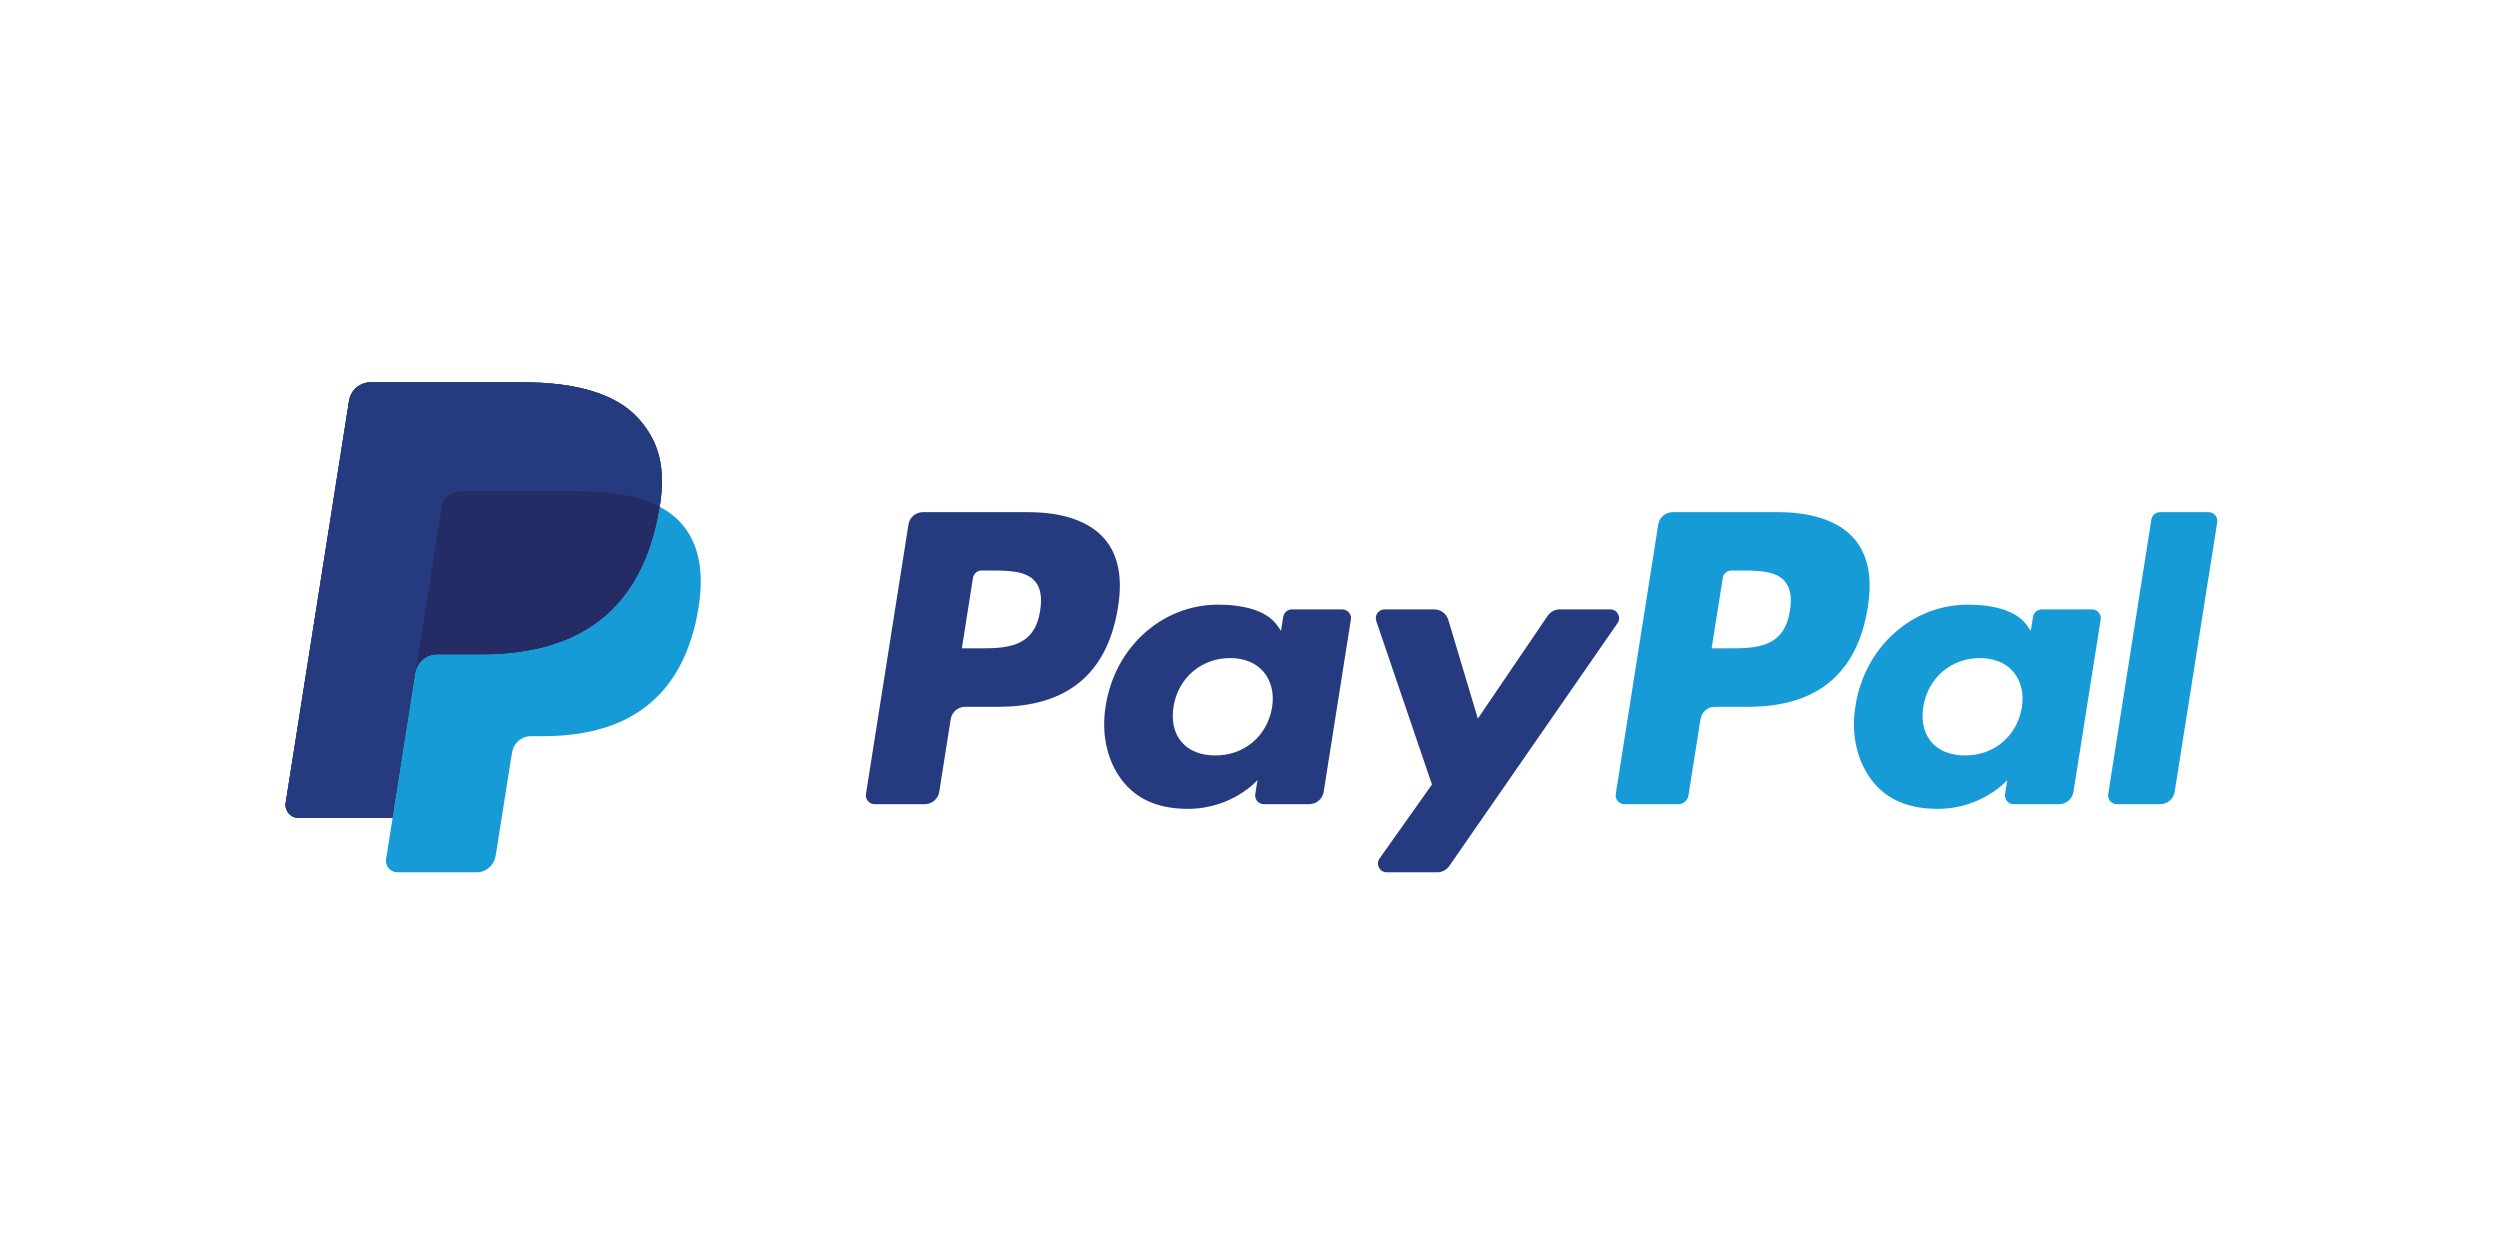 <?xml version="1.0" encoding="utf-8"?>
<!-- Generator: Adobe Illustrator 17.0.0, SVG Export Plug-In . SVG Version: 6.00 Build 0)  -->
<!DOCTYPE svg PUBLIC "-//W3C//DTD SVG 1.1//EN" "http://www.w3.org/Graphics/SVG/1.1/DTD/svg11.dtd">
<svg version="1.1" xmlns="http://www.w3.org/2000/svg" xmlns:xlink="http://www.w3.org/1999/xlink" x="0px" y="0px" width="880px"
	 height="440px" viewBox="0 0 880 440" enable-background="new 0 0 880 440" xml:space="preserve">
<g id="Layer_2">
	<rect x="0" y="0" fill="none" width="880" height="440"/>
</g>
<g id="logo-paypal">
	<path id="path14499" fill="#253B80" d="M224.95,147.578c-7.986-9.103-22.423-13.005-40.891-13.005h-53.601
		c-3.779,0-6.989,2.748-7.581,6.474l-22.318,141.548c-0.444,2.791,1.718,5.32,4.547,5.32h33.091l8.311-52.714l-0.258,1.651
		c0.592-3.726,3.779-6.474,7.552-6.474h15.725c30.892,0,55.08-12.547,62.146-48.845c0.21-1.073,0.391-2.118,0.549-3.139
		c-0.892-0.472-0.892-0.472,0,0C234.325,164.977,232.205,155.846,224.95,147.578"/>
	<path id="path14519" fill="#263A7F" d="M566.837,214.51h-17.81c-1.703,0-3.297,0.844-4.251,2.257l-24.57,36.183l-10.41-34.77
		c-0.654-2.176-2.657-3.669-4.928-3.669h-17.504c-2.113,0-3.602,2.08-2.92,4.079l19.608,57.566l-18.444,26.025
		c-1.446,2.042,0.015,4.866,2.519,4.866h17.791c1.684,0,3.263-0.825,4.227-2.209l59.226-85.485
		C570.787,217.306,569.327,214.51,566.837,214.51 M447.771,248.999c-1.713,10.124-9.747,16.922-20,16.922
		c-5.138,0-9.256-1.656-11.899-4.785c-2.619-3.101-3.607-7.524-2.777-12.443c1.593-10.038,9.761-17.051,19.857-17.051
		c5.033,0,9.117,1.67,11.813,4.828C447.48,239.652,448.548,244.099,447.771,248.999 M472.465,214.51h-17.719
		c-1.517,0-2.81,1.102-3.049,2.605l-0.778,4.952l-1.236-1.794c-3.841-5.568-12.395-7.433-20.935-7.433
		c-19.575,0-36.297,14.838-39.551,35.643c-1.694,10.381,0.711,20.3,6.598,27.223c5.405,6.36,13.12,9.007,22.314,9.007
		c15.782,0,24.532-10.133,24.532-10.133l-0.792,4.924c-0.296,1.87,1.15,3.564,3.049,3.564h15.954c2.533,0,4.685-1.837,5.081-4.337
		l9.58-60.657C475.809,216.203,474.359,214.51,472.465,214.51 M366.134,214.935c-2.023,13.282-12.166,13.282-21.98,13.282h-5.582
		l3.917-24.799c0.234-1.498,1.527-2.6,3.044-2.6h2.562c6.679,0,12.986,0,16.24,3.802
		C366.282,206.896,366.869,210.274,366.134,214.935 M361.864,180.279h-37.003c-2.533,0-4.685,1.842-5.081,4.342l-14.962,94.884
		c-0.296,1.87,1.15,3.564,3.044,3.564h17.671c2.529,0,4.68-1.842,5.076-4.337l4.041-25.601c0.391-2.5,2.548-4.342,5.076-4.342
		h11.708c24.375,0,38.444-11.794,42.118-35.176c1.655-10.219,0.067-18.253-4.718-23.878
		C383.572,183.552,374.245,180.279,361.864,180.279"/>
	<path id="path14523" fill="#179BD7" d="M757.275,182.887l-15.186,96.62c-0.296,1.87,1.15,3.564,3.044,3.564h15.276
		c2.529,0,4.685-1.842,5.076-4.342l14.976-94.884c0.296-1.87-1.15-3.564-3.049-3.564h-17.089
		C758.802,180.282,757.509,181.384,757.275,182.887 M711.696,248.999c-1.713,10.124-9.747,16.922-20,16.922
		c-5.138,0-9.256-1.655-11.899-4.785c-2.624-3.101-3.607-7.524-2.777-12.443c1.594-10.038,9.761-17.051,19.857-17.051
		c5.033,0,9.117,1.67,11.813,4.828C711.405,239.652,712.474,244.099,711.696,248.999 M736.391,214.51h-17.719
		c-1.517,0-2.81,1.102-3.049,2.605l-0.778,4.952l-1.24-1.794c-3.836-5.568-12.39-7.433-20.93-7.433
		c-19.575,0-36.297,14.838-39.551,35.643c-1.694,10.382,0.711,20.3,6.598,27.223c5.405,6.36,13.12,9.007,22.314,9.007
		c15.782,0,24.532-10.133,24.532-10.133l-0.792,4.924c-0.296,1.87,1.15,3.564,3.049,3.564h15.954c2.533,0,4.685-1.837,5.081-4.337
		l9.58-60.657C739.735,216.203,738.285,214.51,736.391,214.51 M630.06,214.935c-2.023,13.282-12.166,13.282-21.98,13.282h-5.582
		l3.917-24.799c0.234-1.498,1.527-2.6,3.044-2.6h2.562c6.679,0,12.986,0,16.24,3.802
		C630.208,206.896,630.794,210.274,630.06,214.935 M625.79,180.279h-37.003c-2.533,0-4.685,1.842-5.081,4.342l-14.962,94.884
		c-0.296,1.87,1.155,3.564,3.044,3.564h18.988c1.77,0,3.278-1.288,3.554-3.034l4.246-26.903c0.391-2.5,2.548-4.342,5.076-4.342
		h11.708c24.375,0,38.444-11.794,42.118-35.176c1.655-10.219,0.067-18.253-4.718-23.878
		C647.497,183.552,638.17,180.279,625.79,180.279"/>
	<path id="path14527" fill="#253B80" d="M224.95,147.578c-7.986-9.103-22.423-13.005-40.891-13.005h-53.601
		c-3.779,0-6.989,2.748-7.581,6.474l-22.318,141.548c-0.444,2.791,1.718,5.32,4.547,5.32h33.091l8.311-52.714l-0.258,1.651
		c0.592-3.726,3.779-6.474,7.552-6.474h15.725c30.892,0,55.08-12.547,62.146-48.845c0.21-1.073,0.391-2.118,0.549-3.139
		c-0.892-0.472-0.892-0.472,0,0C234.325,164.977,232.205,155.846,224.95,147.578"/>
	<path id="path14531" fill="#263A7F" d="M155.439,178.571c0.353-2.242,1.794-4.079,3.731-5.009c0.883-0.42,1.865-0.654,2.896-0.654
		h42.022c4.976,0,9.618,0.324,13.859,1.007c1.217,0.195,2.395,0.42,3.54,0.677c1.145,0.253,2.257,0.539,3.335,0.854
		c0.539,0.157,1.069,0.32,1.589,0.491c2.085,0.697,4.027,1.508,5.811,2.457c2.104-13.421-0.015-22.547-7.271-30.815
		c-7.991-9.103-22.423-13.005-40.891-13.005h-53.606c-3.774,0-6.985,2.748-7.576,6.474l-22.318,141.543
		c-0.444,2.796,1.718,5.32,4.542,5.32h33.096l8.311-52.714L155.439,178.571L155.439,178.571z"/>
	<path id="path14535" fill="#179BD7" d="M232.222,178.393L232.222,178.393c-0.162,1.026-0.339,2.066-0.549,3.139
		c-7.066,36.292-31.254,48.845-62.146,48.845h-15.73c-3.774,0-6.961,2.748-7.548,6.474l-8.053,51.058l-2.285,14.484
		c-0.386,2.443,1.503,4.656,3.974,4.656h27.895c3.301,0,6.112-2.405,6.627-5.663l0.272-1.422l5.258-33.32l0.339-1.842
		c0.515-3.259,3.325-5.663,6.627-5.663h4.175c27.022,0,48.181-10.978,54.364-42.728c2.581-13.268,1.245-24.346-5.582-32.127
		C237.79,181.928,235.218,179.982,232.222,178.393"/>
	<path id="path14539" fill="#232C64" d="M224.823,175.444c-1.078-0.315-2.19-0.601-3.335-0.854c-1.145-0.253-2.328-0.477-3.54-0.673
		c-4.246-0.687-8.883-1.011-13.864-1.011h-42.017c-1.035,0-2.018,0.234-2.896,0.658c-1.942,0.93-3.378,2.762-3.731,5.009
		l-8.931,56.626l-0.258,1.651c0.587-3.726,3.774-6.474,7.548-6.474h15.73c30.892,0,55.08-12.548,62.146-48.845
		c0.21-1.073,0.386-2.114,0.549-3.139c-1.789-0.945-3.726-1.76-5.811-2.452C225.892,175.769,225.363,175.601,224.823,175.444"/>
</g>
</svg>
